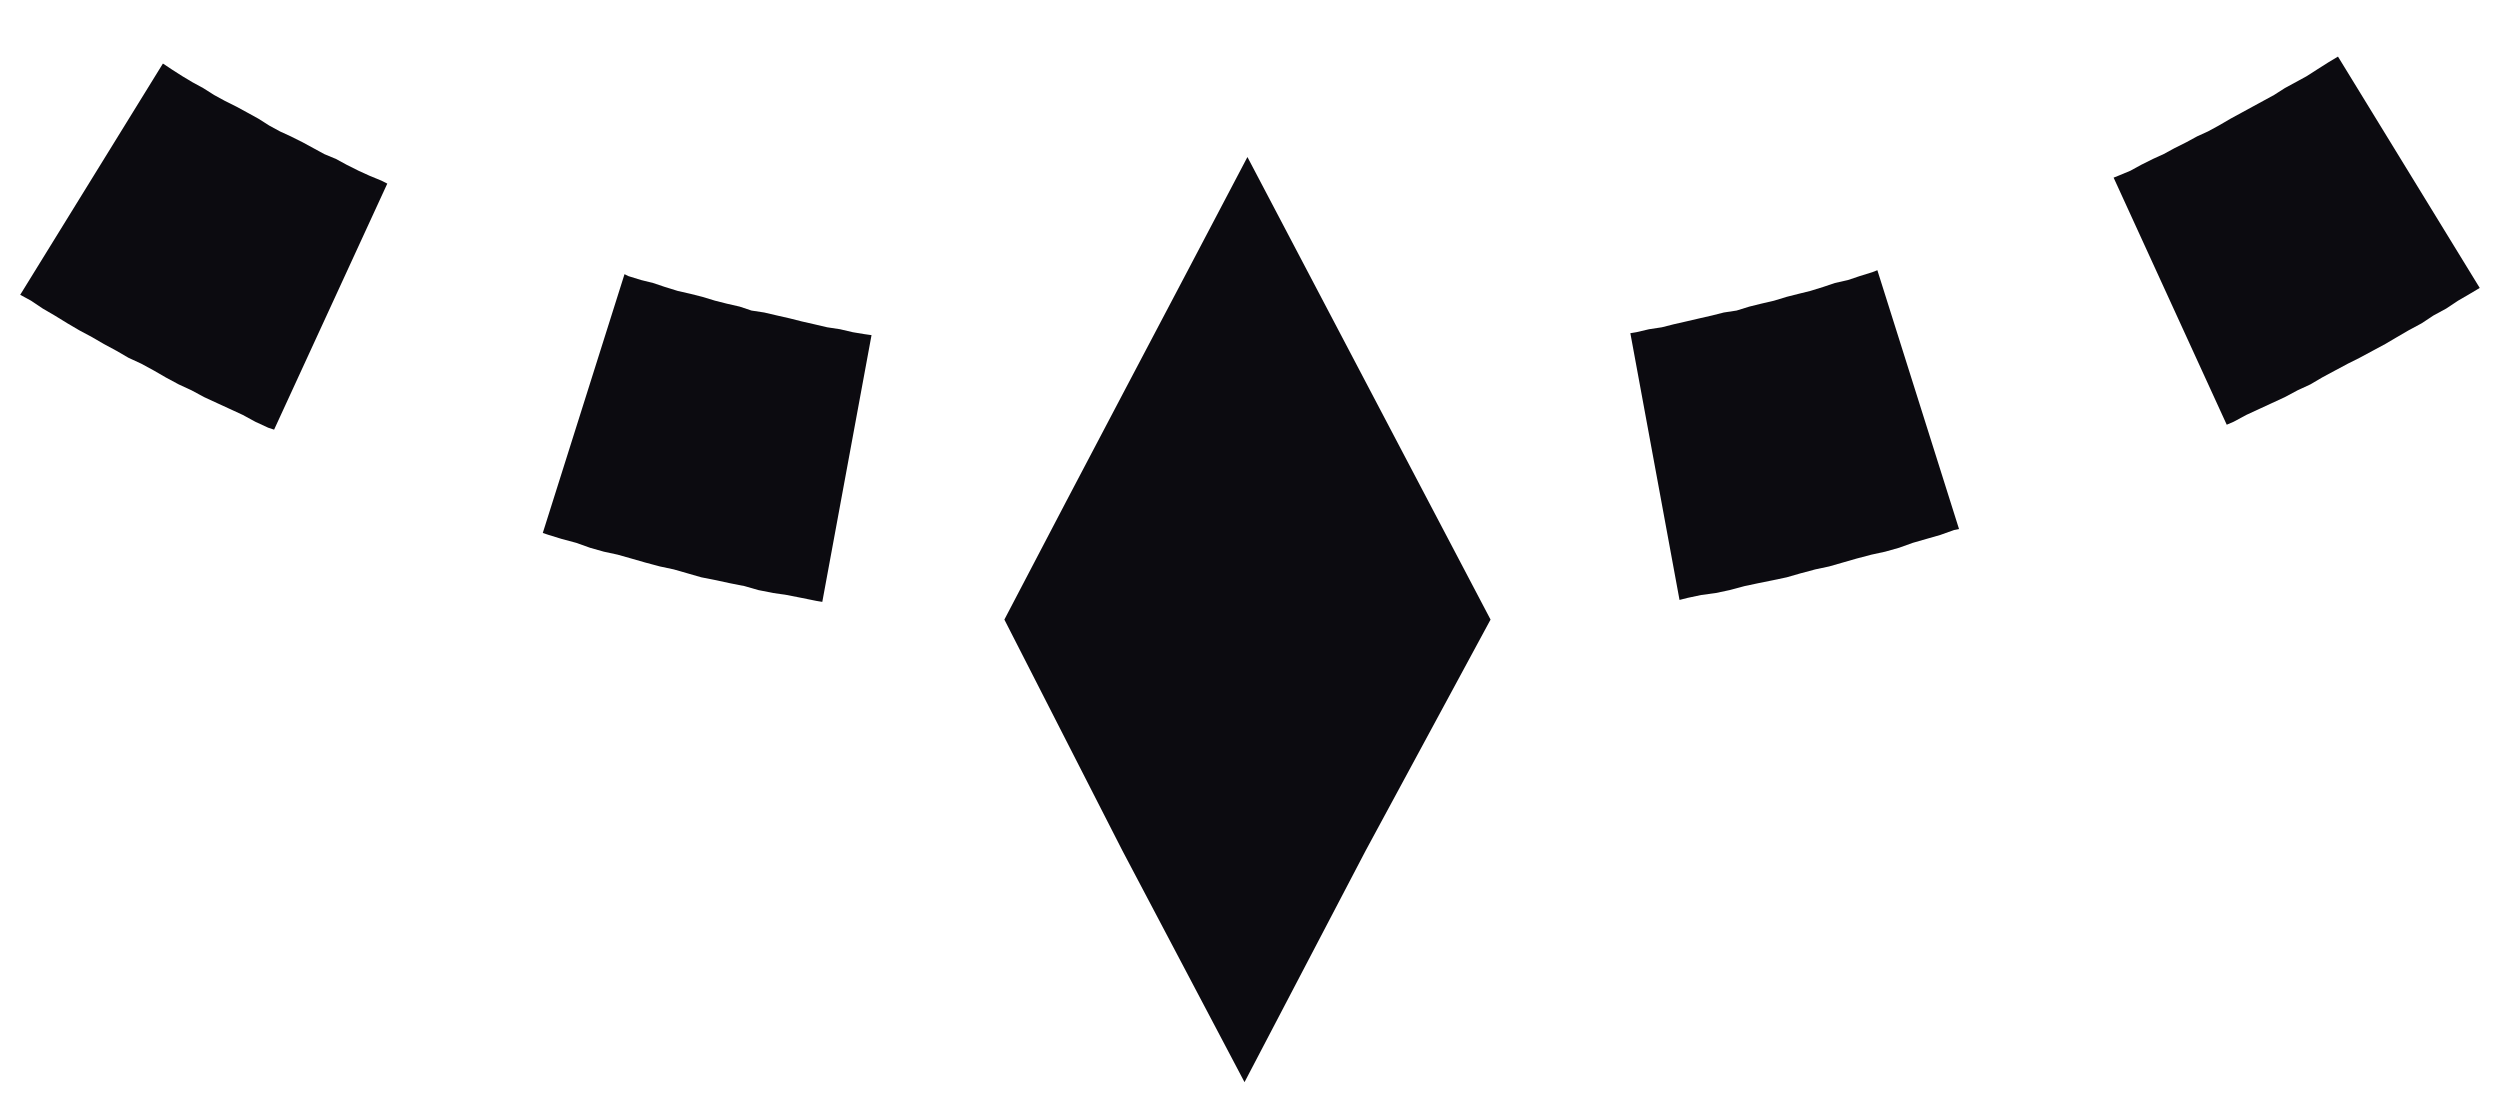 <svg width="36" height="16" viewBox="0 0 36 16" fill="none" xmlns="http://www.w3.org/2000/svg">
<path d="M17.921 15.583L16.164 12.252L14.463 8.922C15.682 6.584 16.759 4.557 17.963 2.261L21.464 8.922L19.664 12.252L17.921 15.583Z" fill="#0C0B10"/>
<path d="M35.566 4.231L35.396 4.33L35.226 4.443L35.042 4.543L34.871 4.656L34.687 4.755L34.517 4.854L34.347 4.954L34.163 5.053L33.979 5.152L33.809 5.237L33.624 5.336L33.44 5.435L33.27 5.535L33.086 5.62L32.901 5.719L32.717 5.804L32.533 5.889L32.349 5.974L32.165 6.073L32.065 6.116L30.436 2.558L30.506 2.53L30.677 2.459L30.832 2.374L31.002 2.289L31.158 2.218L31.314 2.133L31.484 2.048L31.64 1.963L31.796 1.892L31.952 1.807L32.122 1.708L32.278 1.623L32.434 1.538L32.59 1.453L32.746 1.368L32.901 1.269L33.057 1.184L33.213 1.099L33.369 0.999L33.525 0.9L33.667 0.815L35.708 4.146L35.566 4.231Z" fill="#0C0B10"/>
<path d="M27.941 7.703L27.742 7.76L27.544 7.817L27.346 7.888L27.147 7.944L26.949 7.987L26.736 8.043L26.538 8.1L26.339 8.157L26.141 8.199L25.928 8.256L25.73 8.313L25.532 8.355L25.319 8.398L25.121 8.44L24.908 8.497L24.71 8.539L24.497 8.568L24.299 8.61L24.185 8.639L23.477 4.798L23.562 4.784L23.746 4.741L23.93 4.713L24.1 4.67L24.284 4.628L24.469 4.585L24.653 4.543L24.823 4.5L25.007 4.472L25.191 4.415L25.361 4.373L25.546 4.33L25.73 4.274L25.9 4.231L26.07 4.189L26.254 4.132L26.424 4.075L26.609 4.033L26.779 3.976L26.963 3.919L27.034 3.891L28.21 7.618L28.139 7.632L27.941 7.703Z" fill="#0C0B10"/>
<path d="M11.756 8.653L11.544 8.61L11.331 8.568L11.133 8.539L10.92 8.497L10.722 8.44L10.509 8.398L10.311 8.355L10.098 8.313L9.9 8.256L9.701 8.199L9.503 8.157L9.29 8.1L9.092 8.043L8.894 7.987L8.695 7.944L8.497 7.888L8.298 7.817L8.086 7.76L7.901 7.703L7.816 7.675L8.993 3.948L9.049 3.976L9.234 4.033L9.404 4.075L9.574 4.132L9.758 4.189L9.942 4.231L10.112 4.274L10.297 4.33L10.467 4.373L10.651 4.415L10.821 4.472L11.005 4.5L11.189 4.543L11.374 4.585L11.544 4.628L11.728 4.67L11.912 4.713L12.097 4.741L12.281 4.784L12.451 4.812L12.55 4.826L11.841 8.667L11.756 8.653Z" fill="#0C0B10"/>
<path d="M3.862 6.159L3.678 6.074L3.494 5.974L3.31 5.889L3.125 5.804L2.941 5.719L2.757 5.62L2.573 5.535L2.389 5.436L2.218 5.337L2.034 5.237L1.85 5.152L1.68 5.053L1.496 4.954L1.326 4.855L1.141 4.756L0.971 4.656L0.787 4.543L0.617 4.444L0.447 4.33L0.291 4.245L2.346 0.915L2.474 1L2.629 1.099L2.771 1.184L2.927 1.269L3.083 1.368L3.239 1.453L3.409 1.538L3.565 1.623L3.721 1.709L3.877 1.808L4.033 1.893L4.188 1.964L4.358 2.049L4.514 2.134L4.67 2.219L4.84 2.29L4.996 2.375L5.166 2.46L5.322 2.531L5.492 2.601L5.577 2.644L3.947 6.187L3.862 6.159Z" fill="#0C0B10"/>
</svg>
